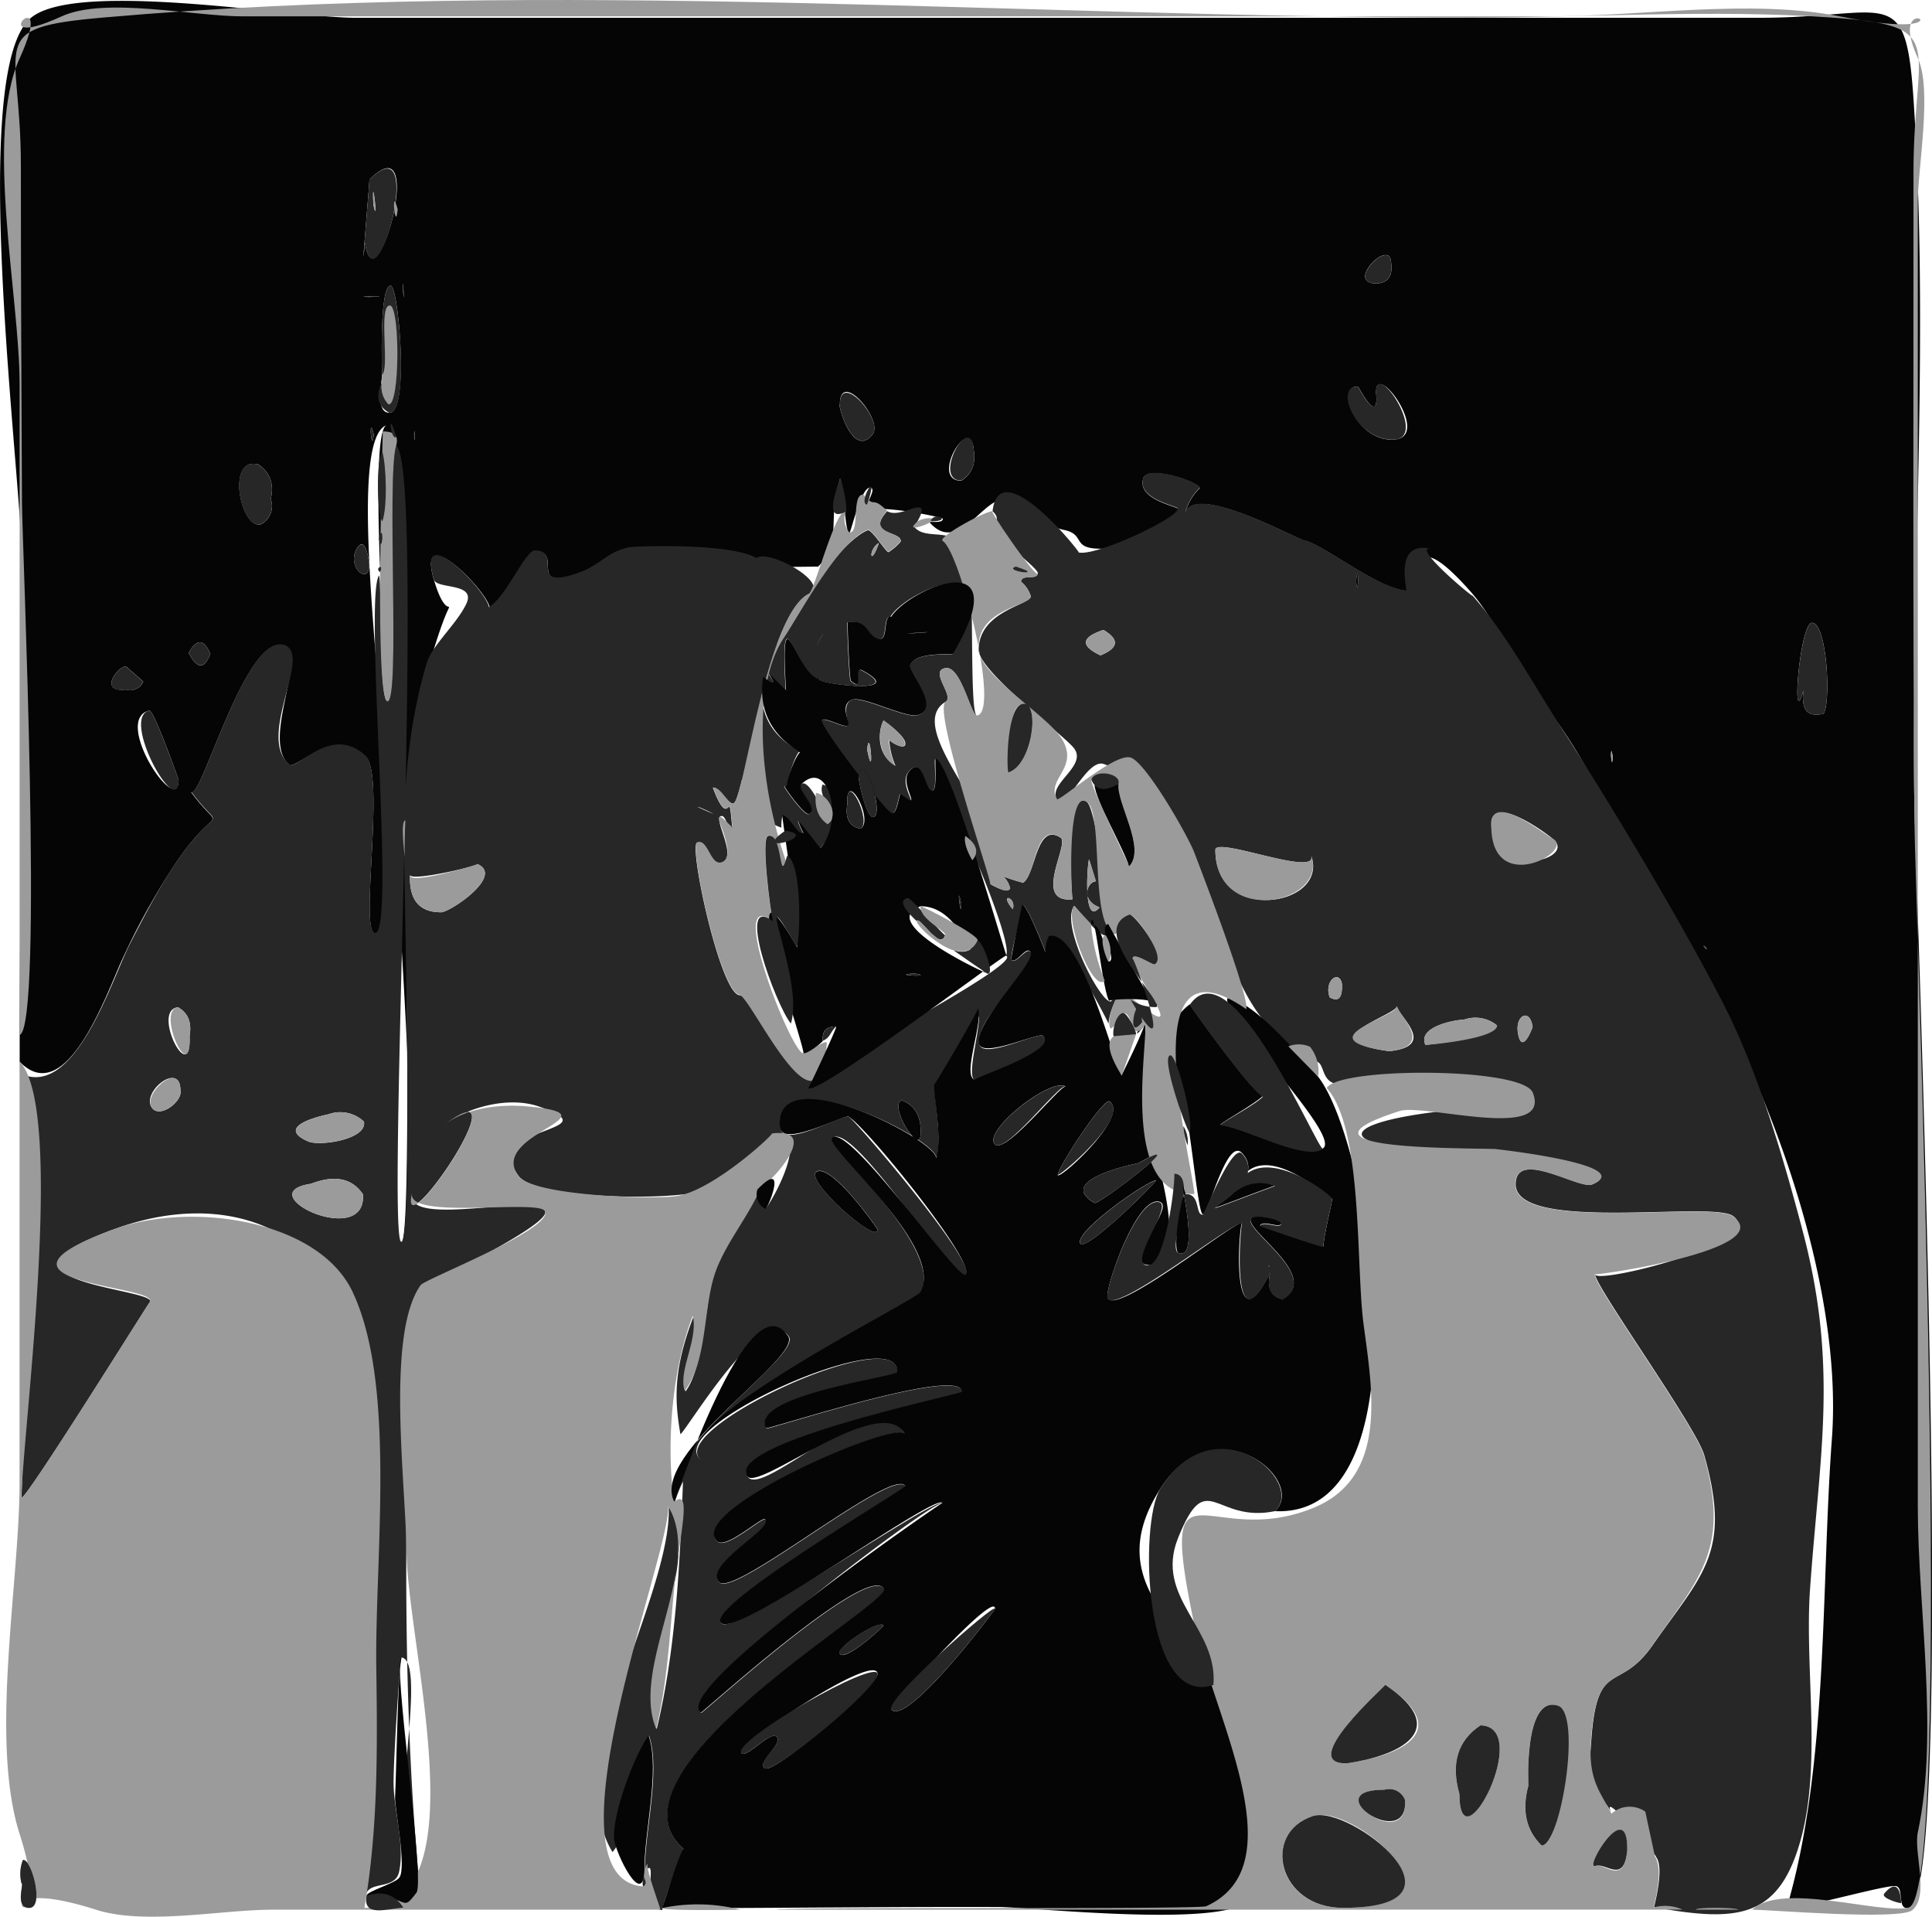 <?xml-stylesheet type="text/css" href="master.css"?>
<svg id="jamesmurphy" data-name="Layer 1" xmlns="http://www.w3.org/2000/svg" viewBox="0 0 367.46 364.46">
  <defs>
    <style>
      .cls-1 {
        fill: #050505;
      }

      .cls-2 {
        fill: #272727;
      }

      .cls-3 {
        fill: #9b9b9b;
      }
    </style>
  </defs>
  <title>jamesmurphy</title>
  <g>
    <path class="cls-1" d="M-29.76,169c0-31.21.55-62.61.49-93.9,0-17-10.53-94.53,1.67-104.61,8.76-7.24,49.8,0,61.66,0H301.24c24.53,0,27.71-6.93,29.21,15.6,2.88,43.14-.2,87.33.1,130.59.11,15.73,8.27,211.06-1,213.21-2.31.53-.86-3.83-2.42-4.13-1.77-.34-16.92,4.06-20.82,4.21,8-27.11,6.52-61,8.61-89.28,2.31-31.15-13.82-72.67-30-97.26-11.46-17.45-14.1-29.11-25.4-43.23-5.25-6.56-8-14.56-13.33-20.61-13.14-14.86-8.93.16-12.29-.14-5.51-.49-15.68-8.77-19.27-9.54-1.78-.38-21.43-11.31-22.76-5a10.22,10.22,0,0,1,2.84-5c-.48-1.3-9.94-4.34-10.75-1.88-1.2,3.67,5,5.06,6.34,5.67,3.46,1.57-12.13,7.69-13.89,7.74-6.46.18-3.17-2.66-7.57-3.57s-6-5-11.28-5.74c-4-.54-8.81,10.57-14.27,4.29.44-.22,2.53.25,2.54-.67,0-.28-12.73-2.93-14.72-1.4-.37-.82,1.94-3.87,1.17-4.4-1.82-1.26-3.94,8.57-4.25,8.53-.86-.13-1-9-1.74-10.38-2.59,7.91.58,12.21-4.21,16.77.12-.12-12.23.44-12.14-.78a2.6,2.6,0,0,1,1.74,1.3c.91-5.37-24.61-4.3-25.55-4.1-3.79.81-5.91,3.52-9.35,4.76-10.33,3.72-2.95-4.1-8.52-4.16-2.17,0-7,12.84-10.81,11.06,9.11,4.26-12.72-20-8.4-5.51,3.29,11,4.52-2.33-.56,14.88a109.89,109.89,0,0,0-4.91,30.88c-.11,3.93,1.33,79.78-.72,80.15,6.92-1.26-9.33-153-2.82-155.4-10.84,3.92,7.4,97.26-2.22,96.64-3-.19,2-30-1.77-33.64-6-5.77-13.31,2.61-14.54,1.57-5.45-4.57,3.7-21.15-.92-22.68-7.49-2.48-16,30.27-17.81,27.81,6.59,9,5.42.54-4,15.34a134.57,134.57,0,0,0-9.09,16.67C-13.2,156-20.89,178.1-29.76,169ZM290.71,147C290,146.78,291.83,148.36,290.71,147ZM39.18,38.37c-.07,1.51-1.35,7.13,1.34,7.24,3.91.15,1.78-24.15.29-24.18C38.54,21.39,39.2,38.48,39.18,38.37Zm189.05,3.45c.59,6.54-3.37-1.21-3.44-1.21-4.48-.12-.22,10.63,6.92,10.08S227.95,35.27,228.24,41.82ZM35.92,13.26c1.93,13.31,12.1-23.19.84-12C36.85,1.14,34.93,23.23,35.92,13.26Zm273.6,85.13q-.73,5.55,3.82,4.43c1.44-2.21.64-17.37-2.21-17.28C308.77,85.62,307.14,107,309.52,98.39ZM18,62q1-4.29-2.39-6.59c-6.05-1.48-3.47,12,.42,11.45A3.92,3.92,0,0,0,18,62ZM.47,115.38S-4.25,102-5.11,102.22C-12.24,103.93.41,122.9.47,115.38ZM126.24,44c-.46,0,2.48,10.44,6.22,5.72C134.6,47,126.24,37.19,126.24,44Zm25.48,8.82c-.53-7.58-8.55,5.68-2.4,5.71Q152.3,56.67,151.72,52.78Zm-161.27,41c-1.54,0-5.33,5,0,4.41a2.72,2.72,0,0,0,3.3-1.52ZM228.57,21q3.14-.31,2.47-4.28C230.57,12.55,222.11,21.31,228.57,21ZM6.51,91.43q-1.85-4.29-4.12-.16Q4.79,95.92,6.51,91.43Zm30.22-17c0-.11-.64-6-2.4-2.93C32.36,74.93,36.74,78.58,36.73,74.44Zm.12-50.86C42.77,23.39,32.23,23.46,36.85,23.58Zm6.29-1.39C43.57,27,43,18,43.14,22.19ZM37.59,49.72C36.52,45.38,37.19,53.93,37.59,49.72Zm7.8.3C45.2,46.88,45.27,52.89,45.39,50Zm227.72,62.05a3.56,3.56,0,0,0-.14-2.19A5.1,5.1,0,0,0,273.11,112.08Zm27.1,60C299.95,171.67,300,172.22,300.21,172Z" transform="translate(33.5 32.89)"/>
    <path class="cls-2" d="M135.25,64.31c2,1.18,5.27-1.17,6.31-.64s-1.35,3.47-1,3.82c2.42,2.51,7.6-.57,10,4.89,1.4,3.19.2,31,1.77,30.77-1.16.18-3.05-9.49-6-9-3.2.51,1.81,5.35,0,6.42-8.31,5,11.62,23.23,10.14,32.66-.45,2.85-5.44-6.77-2.29-2.92.13-.6,2.55,5.12.61,4.83-.05.05,3.23,2,3.84.93a4.57,4.57,0,0,0-1.3-2.31,32.12,32.12,0,0,0,3.76,1.2c2.44-1.61,2.49-11.58,7.13-8.56,1.78,1.16-5.46,12.46,2.26,11.72-.25-1.65-1.35-21.19,2.7-18.55,1.94,1.26,4.43,22.75,3.65,25.46-1.71-.19-4.94-4.55-6-5.67-2.73,3.33,4.53,17.69,6.81,18.2.5.11,2-3.36,2.41-2.11a11.4,11.4,0,0,0-2.72,6.32c-.13-.58-8.83-17.22-11.29-16.61a5.87,5.87,0,0,0-.64,3.08s-3.52-9.16-4.43-9.08c.43,0-2.6,10-2.06,10.52.89.81,2.88-2.64,3.63-1.51,1.76,2.63-10.06,11.74-9.85,17.16.14,3.75,11.21-2.17,12.24-1.18,3.11,3-16.12,9.32-12.49,8.35-2.93.78,1.16-10.79.12-13.76,4-3-8.78,16.31-8.27,14.57-.35,1.19,1.5,10.25.31,14.21,1-3.47-30.8-19.37-29.72-6.09.36,4.46,12-2.68,13.11-1.91,1.81,1.3,24.3,27.73,22.24,30s-21.48-29.53-25.41-26c-1.35,1.2,21.34,21.1,16.8,29.33-1.43,2.59-50.75,26.11-41.51,32.08-8.4-5.44,37.6-26.7,37.1-16.89,0,.92-28,4.36-25,10.7.19.4,37.34-12,37.25-6.94,0,.46-44.8,9.64-40.79,16.06,2.79,4.46,24.48-18.31,30-8-1.52-2.87-42,14.62-35.69,20.4,1.69,1.56,8.55-4.78,9.09-4.21,1.68,1.78-11.65,8.57-8.76,11.93,2.68,3.12,32.68-21.77,35.43-18.3.35.44-39,23.47-34.93,26.19,3,2,41-24.55,42-22.91-.88-1.42-50.79,36.28-45.94,39.86.21.15,31.94-28.75,34.78-23.54,1.47,2.69-55,34.92-38,49.53-.3-.26-4.18,10.37-4.16,11.49-4.55,0-.51-10.61-3.32-7.39-.17-7,3.06-19.06.77-25.78-4.07,5.85-2.91,17.5-6.94,22.15-9.91-15.93,11.22-48.43,10.7-65.65,6.78,11.16-7.25,30.53-2.3,42.27,3.62-14.85,4.45-31.8,5-47.07a26.13,26.13,0,0,0-1.54,3.9c-4.66-9.21,24.22-27.62,21.67-31.48-4.68-7.07-19.52,18-20.62,18.57-1-6-1.58-11.78,2.52-22.44,1.09,4.57-2.8,10.38-1.54,14.3,5.66-7.54,2.6-34.15,13.8-38.32A3.23,3.23,0,0,0,112,197c.54,0,9.63-15.48,1.29-14.36,3.78-.5-11.42,10.2-13.37,10.92-4.89,1.81-31.39,1.7-34.78-2.83-7.38-9.89,18.49-8.2,3.76-13.25-5.93-2-13.74.34-17.88,3.49,15.69-11.95-9.06,24.64-6.13,12.92-1.74,7,23.86-.13,25.29,3.55,1,2.5-20.12,12.51-21,13.6-6.66,7.91-5,20.24-5.22,33.62-.49,27.59-.19,55.23,2.5,82.92-8.82-2,2.29-44.24-3.55-45.3-.34-.06-1.62,19.83-1.55,24.09.08,5.15,2.14,11.7,1.05,16.66-.74,3.38-5.27,1.8-6.23,4.08-4-11.2,2.21-38.29,1.67-51.89-.52-13.16-1.07-26.25-1.25-39.42-.17-12.51-1.34-16.12-6.18-23.81C21.84,198.4,5.73,194.4-11.83,200.86-39.53,211-3.29,212.13-5,214.7c-1.52,2.25-23.18,37-24.4,37.24.72-25.77,2.88-55,0-80.6,10.28,4.55,17.26-18.27,20.57-24.67,2.52-4.87,4.82-9.34,7.64-13.76,9.44-14.79,10.61-6.3,4-15.34C4.6,120.06,13.12,87.25,20.6,89.77c5.39,1.82-5.37,17.4.92,22.68,1.51,1.27,8-7.83,14.54-1.57,3.77,3.6-1.22,33.45,1.77,33.64,4,.26-2.15-64,.77-68,.51,1.45,0,23.93,1.61,23.93,2.46,0-.21-42.4,1.64-48.65,5.74,4.73-2,152,1,151.44,2.37-.43.32-74.45.47-79.68.31-10.86,1.46-20.64,4.32-30.32,1-3.38,5.72-7.46,7.53-11.27,2-4.15-5.57-2.75-6.14-4.64-4.29-14.38,17.08,9.57,8.4,5.51,3.81,1.78,8.64-11.09,10.81-11.06,5.57.07-1.81,7.88,8.52,4.16,4-1.42,5.09-3.85,9.35-4.76,1.17-.25,26.45-1.19,25.55,4.1A2.6,2.6,0,0,0,110,74c.27-3.9,14.85,3.8,10.43,6C112.16,84.05,108,119.37,106,119.88c-1.05.28-2.41-3.09-3.92-3,3.39,9,2.93-1.23,3.65,7.34-.88.74-1.13-2.17-2.08-1.94-1.62.39,3,7.37.34,8.75-2.4,1.26-2.77-4.43-4.91-3.68-1.6.56,4.34,28.28,8,29,15.72,3,.85,21.67,23.4,9.94-.06,0,30.43-16.22,27.36-17.45,1.3-2-6.53-20.79-7.82-22.73a10.43,10.43,0,0,0,.75,3.67c-1.59.2-5.8-16.49-6.41-18.41-.26.71.46,5.77-.53,6.1-1.31.43-1.71-6.54-4.35-3.81s3.07,8.21-1.75,4.42c-.38.32-.7,4.52-1.92,3.52-2.12-1.75-14-16.14-13.06-17.49.54-.82,5.06,2,5.08.73,0-.42-1.3-4.06.8-4.67s10.19,3.59,12.39,2.95c4.39-1.3-1.82-8.71-1.47-9.53,1.12-2.64,8-1.82,8.22-2.15,14.45-24.9-17.47-8.18-11.62-4.66a4,4,0,0,0-.22-2.34c-1.56-.5-.55,4.43-2.16,4.21-2.61-.37-2-3.81-6.09-3.21-.1.77.32,10.91.59,11.15,2.81,2.49.26-3,2.27-1.92,9.37,5.07-11.17,2-7.83,1.59-4.49.58-8-18.91-6.78,2.14-7.48-7.6,1.4,1.89-4.35-2.57-1.74,11.38,7.38,13.58,7.45,14.79-.23-3.84-4.59,8.86-1.81,6.5-.52.44-1.11-.94-1.55-.47-.13.14,3.86,5.76,4.68,5.26,1.89-1.15-2.54-4.66-1.48-5.67,1.57-1.5,5.32,7.34,4.94,7.61,3.2-2.22-2-4.45-.87-7.57,6.09,1.92,2.48,8.75-.45,12.16-1.23-1.57-3-3.66-4.24-5.29a10,10,0,0,0,1,2.34c-1.7,1.4-4.1-7.38-4.15-1-21.33-7.78,7.24-52.85,16.4-56.53.8-.32,3.48,4.2,4,4.15a10.46,10.46,0,0,0,2.31-2C138.11,68,131,68.94,135.25,64.31Zm-33,57.6C100,120.65,96.8,119.6,102.27,121.91ZM50.4,140.58c1.67,0,12.09-6.94,6.9-9.17.6.26-13.39,3.58-12.81,1.95Q44.13,140.6,50.4,140.58ZM25.63,192.21c-12.05,1.8,10.64,12.54,9.9,2Q32.43,189.6,25.63,192.21ZM28.95,179s-10.76,2.09-3.88,5.14c2.17,1,11.3-.35,10.65-3.75A6.57,6.57,0,0,0,28.95,179Zm104.48,21.89c-.84-1.39-8.62-12.14-11.48-11.07C118.88,191,133.37,203.89,133.43,200.93ZM.82,174.44c0-5.72-7.68.41-5.38,3.38C-3,179.82,1.28,176.48.82,174.44ZM2.56,164.1q.67-3.83-2.2-5.46C-4.84,159.17,2.94,174.22,2.56,164.1Zm132-60c-1.11,2.06-1.35,6.53,2.27,8.63a14.09,14.09,0,0,1-1.2-5.17c-.62.25,3.64,2.84,3,.56C138.17,106.83,135.67,104.9,134.53,104.09ZM141.59,183q.32-5.2-3.58-6.68C135.46,177.27,141.3,186.65,141.59,183Zm32.1-52.35c-.23-1.44-1.48,13.18,1.94,9-3.77-1.38-2.22-5-.69-4.94ZM123.1,87.51C120.5,92.26,122.75,87.51,123.1,87.51Zm10.57-17.17C131.54,71.58,132,75.27,133.67,70.35ZM159.12,140C159.92,137.7,156.33,136.69,159.12,140Zm-27.69-30.34C132.84,116.67,131.95,104.63,131.43,109.62Z" transform="translate(33.5 32.89)"/>
    <path class="cls-3" d="M94.73,252.67c3.52-2.77,1,6.29,0,16.38-.85,8.84-1.31,18.09-3.43,26.78-4.95-11.74,9.08-31.11,2.3-42.27.29,9.46-24.12,70.75-4.81,72.26,0,0,.23-4.43,1-4.28-.84-.16,2.23,8.14,2.33,8.7H18.31c-9.69,0-24.19,3-33.57,0-26.11-8.3-6.25,11.56-14.52-14.44-5.71-17.94,0-47.77,0-66.75q0-40,0-80.1c8.71,9,.72,69.33.34,83,1.22-.24,22.88-35,24.4-37.24,2.23-3.31-35.61-3.38-6.8-13.85C2.82,195.53,27,199,33.53,212.7c8.4,17.66,4.25,50.6,4.54,71.49.22,15.67.33,30.86-2.26,45.71,22.17,0,8.23-49.29,8-67.83-.14-13-3.92-41.31,2.7-50.6.82-1.15,25-10.54,23.67-14-1-2.47-26.63,1.79-25.29-3.55C42,205.65,66.73,169.06,51,181c3.92-3,9.87-4,15.55-3.53,18.37,1.64-7.48,5.17-1.42,13.28,2.77,3.72,25.07,4.45,29.9,3.82,7-.91,18.88-12,18.25-11.91,10.73-1.43-2.65,11.83-1.85,9.68-2,5.35-6.67,10.72-8.76,16.4-2.54,6.89-1.46,16.88-5.95,22.86-1.26-3.92,2.62-9.73,1.54-14.3C93.56,229.62,93.47,244.81,94.73,252.67ZM-29.42,325.2c.57,0-1.36,4.7,1.46,4.7,3,0,.42-9.51-1.19-9.1A7.32,7.32,0,0,0-29.42,325.2Z" transform="translate(33.5 32.89)"/>
    <path class="cls-2" d="M155.28,64.32c1.29-11.42,16.83,7.94,16.39,7.85,3.66.76,20.87-7.53,18.63-8.54-1.34-.61-7.54-2-6.34-5.67.8-2.46,10.27.58,10.75,1.88a10.22,10.22,0,0,0-2.84,5c1.32-6.28,20.8,4.59,22.76,5,3.46.74,13.68,9,19.27,9.54.46,0-2.64-9.67,5-7.89-4.77-1.11,8.62,10,7.61,8.81,6.68,7.56,11.63,17,17.57,26.16,7.75,12,21.27,34.23,30,51.13,6.83,13.27,11.5,29.27,15.28,43.58,6.83,25.84,3.21,42.57,1.41,68-1.1,15.6,2.45,34.15-2.14,49-4.26,13.84-12.13,14.38-27.52,11.6.29-1.39,2-8,.22-9.72,1.79,1.77-11-13.78-8.28-8.1-3.73-7.69-5.33,5.38-3.87-14.21,1.14-15.38,5.22-8.61,11.59-17.72,9.48-13.58,15.16-17.59,9.87-36.22-1.54-5.42-21.15-32.64-20.74-34.43-.51,2.22,33.27-6.09,26.18-11.06-4.15-2.91-41.82,3.36-41.3-6.24.35-6.47,12.15,1.26,14.57.25,9-3.74-24-6.67-24-6.67-23.88.51-28-4.87-2.46-7.49,17.53-1.8,21.53-4.17-.54-6.23-6.36-.6-16.27,2.63-21.83,1.26-2.6-.64-2.13-3.54-3.42-4.16-13.55-6.51-15.12-16.83-21.07-30.4-3.16-7.2-3.22-11.89-9.25-18.23-8.65-9.09-1.59-4.74-10.31-8-3.32-1.24-7.44,9.65-9,6.65s6-6.39,3.23-9.75c-2.19-2.68-18.12-14.61-18.06-18.67.1-7.26,9.54-8.43,9.93-10.08a5.68,5.68,0,0,0-1.87-2.83c.1-1.56,3.11-.19,3.18-1.62.06-1.25-10.76-8.46-7.2-9.63C151.86,68.06,158.2,66.95,155.28,64.32Zm42.38,64.4c0,14.26,21.82,10.75,18.19,1C217.5,134.15,197.72,126.1,197.66,128.71Zm52.5-5.52c-.58,11.71,16.67,7.49,11.67,3.4C260,125.07,251,118.67,250.16,123.19ZM230.73,167c9.31-1,1.67-6.63,1.45-8.62C232.38,160.11,215,164.8,230.73,167Zm14.22-6c-1.47,0-8.88,1.25-7.36,4.77.06.14,13.75-1.59,13.63-3.68A6.5,6.5,0,0,0,244.95,161ZM175.81,91.73q5.19-2.12.56-4.84Q170,89,175.81,91.73ZM258,162.37c-.52-3.71-3.46-2.17-2.76,1.37C256,167.77,257.94,162.63,258,162.37Zm-36.24-8c-.37-3-3.52-.9-2.36,2.37Q221.86,158.16,221.74,154.4Zm2.68-76.92C224.82,82.07,225,73,224.42,77.48Z" transform="translate(33.5 32.89)"/>
    <path class="cls-1" d="M217.2,171.84c10.19,13.12,21,83.9-8.2,82.62,6.25-5.86-11.44-20.59-21.83-4.24-11.23,17.67,4.57,25.8,10.34,37.83,2.77,5.78,10.53,35.15,6.23,40.43s-41.44,1.27-47.31,1.25c-21.49-.07-42.65.23-64,.22,0,.29,3.58-11.7,4.17-11.19-17-14.62,39.49-46.84,38-49.53C131.76,264,100,292.91,99.81,292.76c-6-4.4,45.88-40,45.94-39.86-1.27-2-38.42,25.3-42,22.91-4.08-2.72,35.28-25.74,34.93-26.19-2.74-3.47-32.74,21.42-35.43,18.3-2.89-3.36,10.44-10.15,8.76-11.93-.54-.58-7.4,5.77-9.09,4.21-6.28-5.78,34.17-23.27,35.69-20.4-4.43-8.37-28,11.14-30,8-4-6.42,40.78-15.6,40.79-16.06.09-5-37.06,7.34-37.25,6.94-3-6.34,24.94-9.78,25-10.7.49-9.66-46,11.11-37.1,16.89-9.2-6,40.55-30.34,41.51-32.08,4.79-8.66-18.56-27.76-16.8-29.33,3.23-2.88,24.1,27.47,25.41,26,2-2.18-18.54-27.7-22.24-30-.85-.52-12.76,6.11-13.11,1.91-1.11-13.58,30.66,2.93,29.72,6.09,1.3-4.34-.73-12.75-.31-14.21-.15.54,9.25-15.31,8.27-14.57,1.1,3.11-3.55,14.17-.12,13.76-3.61.44,15.7-5.3,12.49-8.35-.84-.8-12.11,4.66-12.24,1.18-.17-4.54,11.09-15.31,9.85-17.16-.81-1.22-2.68,2.38-3.63,1.51-.19-.17,2.1-10.52,2.06-10.52.92-.09,4.44,9.1,4.43,9.08a5.87,5.87,0,0,1,.64-3.08c5.85-1.43,12,22.4,13.84,26.5,10.1-20.49-.82-2.7,4.52-9.76,0,10.27,1.18,17.47,2.44,26.69,0-.22,6.09,20.58-2.18,19.09-4.66-.84,5.67-11.14,2.41-12-4.3-1.13-10.09,15.83-9.88,18,.45,4.74,24.48-14.55,25.65-14-.63-.32-2.39,24.94,5.32,9.43q-1,4.36,2.34,5.08c7.52-4.3-7.39-13.17-6-15.37.61-1,6,.2,5.76,1-.32,1-3.37-.71-4.08.37,1,.44,12.15,4.08,12.27,4-.75.47,1.76-9.46,1.47-9.09s-14.54-13.52-18.44-1.36a7.41,7.41,0,0,1,7.57-1.14c-25.23,9.29.53,1.11-6.24-6.16-2.93-3.14-6.3,11.5-7.48,11.6-1.33.11-3.45-33.87-7.05-28.9a11.77,11.77,0,0,1,4.57-11c.62,1.09,15.09,21.18,14.23,16.9.19.94-8.94,5.94-8.35,6,4.6.46,16,6.91,19.48,4.47s-19.33-25.1-18.2-28.53C204.67,157.06,214.68,168.89,217.2,171.84ZM133.41,285.45c0-4.56-27.13,13.58-25.9,15,1,1.14,5.68-4.55,6.79-3,1,1.4-3.89,4.85-2.36,5.9C113.72,304.6,133.22,287.64,133.41,285.45ZM155.75,273c0-3.64-20.1,18.78-19.69,19.2C139.1,295.36,155.74,273.3,155.75,273Zm11.93-82.55c-.34,1.7,13.82-11.05,9.85-13.9C176.45,175.79,168.09,188.47,167.68,190.47Zm18.7,1.08c-2.1.34-15.75,9.93-14.39,12.07C172.93,205.1,185.06,193.39,186.39,191.55Zm-17.13-17.79c-2.75-1.88-15.39,8-13.66,10.81S168.61,172.84,169.25,173.75ZM183,188.29c-.23.06-16,3.09-8.33,7.57C175.41,196.31,194.21,181.93,183,188.29Zm-48.47,88c-.36-1.5-9.19,4.11-8.29,5.32C127.22,283,134,277,134.48,276.27Z" transform="translate(33.5 32.89)"/>
    <path class="cls-3" d="M114.24,330.24c0-.58,80.32,0,81.68-.66,17.28-7.8,1.37-36.15-2.21-53.26-7.19-34.36,2.18-14.26,22.49-22.44,14.42-5.82,11.3-22.47,9.64-35-1.49-11.27-.06-37.09-7-44.89,2.33-4,37.26-4,39.19.89,3.71,9.38-20.76,2-25.35,3.5-22.54,7.23,9.88,7,18.13,7.21.05,0,27.48,3,18.47,6.77-2.42,1-14.22-6.72-14.57-.25-.52,9.6,37.15,3.34,41.3,6.24,9.06,6.34-26.25,11.37-26.18,11.06-.42,1.83,19.21,29,20.74,34.43,5,17.81-.69,23.07-9.87,36.22-6.38,9.14-10.38,2.35-11.59,17.72-.63,8,1.88,10.11,3.87,14.21a5.21,5.21,0,0,1,6.45-.4l1.83,8.5c1.55,2.44.2,7.67-.22,9.72a8.12,8.12,0,0,1,5.48.42Zm107.7-.35c25.28,0,1.84-19.94-5.73-17.46C206.46,315.61,209.4,329.88,221.94,329.89Zm.86-27.5c8.55-1.22,21.18-5.45,7.17-14.92C230.15,287.6,212.83,302.85,222.8,302.39Zm34.41,4.21q-2,7.08,2.48,11.41c3.85.27,6.82-25.45,3.06-26.6C256.18,289.42,257.22,307.19,257.21,306.6Zm-13.13,1.65c0,14.57,14.14-12.88,4-13.06Q241.59,299.5,244.08,308.25Zm-14.29-.81c-12.74,0,4.65,12.34,3.94,1.94A3.2,3.2,0,0,0,229.79,307.44ZM276,318.92c.07-9.43-8.33,4-6.09,3C271.65,321.26,275.4,325.81,276,318.92Z" transform="translate(33.5 32.89)"/>
    <path class="cls-3" d="M299.76,330.24c5.63-5.32,24.14.9,29.74-.4,8.83-2,1.23-192,1.11-206.77-.32-41.08-.15-82.15-.17-123.23,0-24.62,7-27.79-15.51-29.39s-45.88,0-68.51,0c-85.66,0-175.06-7.51-260.33,0-22.74,2-15.58,4.37-15.62,28.21,0,21.28.1,42.56.21,63.84,0,7.39,4.14,100-.45,101.42q0-61.9,0-123.8c0-16.62-6.68-47.26,0-61.9,7.4-16.26-8.3-.57,8-8,8.22-3.76,24.9,0,34.51,0q124.23,0,248.45,0c17.27,0,38.31-3.34,55.21,0,27.6,5.44,8.15-6.69,14.86,7.91,2.79,6.07,0,20.74,0,27.54q0,62,0,123.94t0,123.94c0,19.4,4.06,43,0,62-.81,3.79,2.22,11.92-1,14.75C327.89,332.34,303.11,330.24,299.76,330.24Z" transform="translate(33.5 32.89)"/>
    <path class="cls-3" d="M92.4,329.94a32.84,32.84,0,0,1,14.88.3C107.83,330.24,92.4,330.5,92.4,329.94Z" transform="translate(33.5 32.89)"/>
    <path class="cls-3" d="M289,330.24c.14-.52,7.84-.43,8.16,0Z" transform="translate(33.5 32.89)"/>
    <path class="cls-3" d="M203.53,159c-22-15.25-10.45,28.11-9.87,35.15-13.59.4-9.28-25.47-9.28-32.24-3,4-2.22-2.44-4.26-2.15a6.23,6.23,0,0,1-2.32,2.93c-1.11-.79.92-7,2.23-7.23,14.41,12.29,2.85-1.52,1.93-5.77-.43-2,3.81,1,4.17.82,2.28-1.25-3.78-9.85-4.79-9.47-.15.06-1.84,3.09-2.76,3.73-4.95-1.62-2.07-23.05-5.38-25.2-3.79-2.46-2.95,16.9-2.7,18.55-7.71.74-.47-10.56-2.26-11.72-4.91-3.2-4.64,6.93-7.13,8.56a32.12,32.12,0,0,1-3.76-1.2,4.57,4.57,0,0,1,1.3,2.31c-.66,1.21-3.46-.76-3.84-.93.52.08-10.95-33.06-8.46-34.57,1.77-1.07-3.24-5.91,0-6.42,3-.48,4.85,9.19,6,9,4.44-.68-3.28-31.24-6.56-33.18-1.09-.65,8-5.68,9.53-5.65-1.49-1.34,8.49,13.27,8.56,11.8-.07,1.43-3.08.06-3.18,1.62a5.68,5.68,0,0,1,1.87,2.83c-.44,1.86-10.43,2.37-9.93,10.08.33,5,13.25,12.6,15.88,17.05,3.26,5.53-3.09,7.48-1,11.37.32.61,10.91-8.81,14-7.92,2.81.81,10.57,14.24,12.09,17.95C195.09,133,204.16,156.51,203.53,159Zm-24.27-42.81c.59-2-4.55-2.88-5.18-.82-.3,1,7,15.8,7.18,16.51C184.56,128.4,178.79,119.73,179.25,116.17Zm-21-2.16c4.5-1.36,6.17-13.13,2.88-13.07C157.32,101,159,115.48,158.29,114Zm25.44,47.49C183.36,153.77,180.44,165.66,183.73,161.5Zm-24-86.66C157,75.62,165.16,76.58,159.74,74.83Zm32.64,110a5.89,5.89,0,0,0-.8-3.61A11.48,11.48,0,0,0,192.39,184.88Z" transform="translate(33.5 32.89)"/>
    <path class="cls-3" d="M105.77,124.19c-.72-8.57-.26,1.67-3.65-7.34,1.51-.07,2.86,3.3,3.92,3,1.92-.51,6.12-35.83,14.34-39.88,1.06-.52,5-16.17,7-15.63a4,4,0,0,0,.64,4c2.12.32.32-7.42,2.72-7.17,2.37,2.82,1.35,0,4.49,3.08-4.1,4.48,2.84,3.92,2.58,5.77a10.46,10.46,0,0,1-2.31,2c-.51.06-3.19-4.47-4-4.15-5.6,2.25-12.82,15.91-15.89,20.5-6.06,9-4.89,28,.71,43.42-3.29.38-1.24-6.46-3.77-5.76-1.39.38.5,14.69.93,16.23-9-6.79,3.39,24.72,5.74,25.12.73.12,4.59-2.89,4.53-1.89-1.33,20.22-14.35-8.79-16.62-9.22-3.69-.69-9.63-28.41-8-29,2.14-.75,2.5,4.94,4.91,3.68,2.15-1.13-.56-7-.7-7.59C102.62,120.55,105.91,125,105.77,124.19Z" transform="translate(33.5 32.89)"/>
    <path class="cls-3" d="M41.85,51.83c-1.85,6.25.82,48.66-1.64,48.65s-1-47.49-.9-51.33Q42.63,49.12,41.85,51.83Z" transform="translate(33.5 32.89)"/>
    <path class="cls-2" d="M228.24,41.82c-.3-6.75,10,8.43,3.48,8.87-7.16.48-11.72-10.2-6.92-10.08C224.76,40.61,228.83,48.35,228.24,41.82Z" transform="translate(33.5 32.89)"/>
    <path class="cls-2" d="M35.92,13.26c-1,10,.93-12.11.84-12C47.83-9.74,37.91,26.94,35.92,13.26ZM37.51,6C38.56,11,37.17-1.27,37.51,6Zm4.62.95C40.84,2,41.7,11.72,42.13,6.91Z" transform="translate(33.5 32.89)"/>
    <path class="cls-2" d="M309.52,98.39c-2.38,8.65-.75-12.77,1.61-12.84,2.85-.09,3.65,15.07,2.21,17.28Q308.79,103.94,309.52,98.39Z" transform="translate(33.5 32.89)"/>
    <path class="cls-2" d="M18,62a3.92,3.92,0,0,1-2,4.86c-3.9.52-6.48-12.93-.42-11.45Q19,57.7,18,62Z" transform="translate(33.5 32.89)"/>
    <path class="cls-2" d="M.48,115.38c-.07,8-11.16-11.82-5.59-13.16C-4.25,102,.47,115.42.48,115.38Z" transform="translate(33.5 32.89)"/>
    <path class="cls-2" d="M126.24,44c0-6.45,8.38,3,6.22,5.72C128.72,54.4,125.78,44,126.24,44Z" transform="translate(33.5 32.89)"/>
    <path class="cls-3" d="M39.12,39.84c.16-3.67-.51-14.62,1.54-14.62s2,18.89-.24,18.78A4.87,4.87,0,0,1,39.12,39.84Z" transform="translate(33.5 32.89)"/>
    <path class="cls-2" d="M39.12,39.84A4.87,4.87,0,0,0,40.41,44c2.2.11,2.16-18.77.24-18.78-2.24,0,0,11.81-1.47,13.14,0,.11-.64-17,1.64-16.94,1.42,0,3.71,24.33-.29,24.18Q37.29,43.8,39.12,39.84Z" transform="translate(33.5 32.89)"/>
    <path class="cls-2" d="M151.72,52.78q.58,3.89-2.4,5.71C143.66,58.46,151.17,44.91,151.72,52.78Z" transform="translate(33.5 32.89)"/>
    <path class="cls-2" d="M-9.56,93.83l3.29,2.89a2.72,2.72,0,0,1-3.3,1.52C-14.89,98.87-11.09,93.82-9.56,93.83Z" transform="translate(33.5 32.89)"/>
    <path class="cls-2" d="M228.57,21c-6.45.34,2-8.42,2.47-4.28Q231.7,20.67,228.57,21Z" transform="translate(33.5 32.89)"/>
    <path class="cls-2" d="M6.51,91.43q-1.72,4.48-4.12-.16Q4.66,87.14,6.51,91.43Z" transform="translate(33.5 32.89)"/>
    <path class="cls-2" d="M36.73,74.44c0,4.14-4.38.49-2.4-2.93C36.09,68.46,36.73,74.34,36.73,74.44Z" transform="translate(33.5 32.89)"/>
    <path class="cls-2" d="M39.22,53c.75,2.57,1,10.54,0,13.24C38.2,65.35,38,54.16,39.22,53Z" transform="translate(33.5 32.89)"/>
    <path class="cls-2" d="M127.41,64.37q-4.31,2.33-1.1-6.34C126.68,58.68,127.78,63.73,127.41,64.37Z" transform="translate(33.5 32.89)"/>
    <path class="cls-2" d="M328.1,329c-.48,0-4-1-3.2-1.86C327.39,324.21,328,326.85,328.1,329Z" transform="translate(33.5 32.89)"/>
    <path class="cls-3" d="M143.29,66.35c.93,0-5.17,2.42-2.36,0C142,65.4,145.22,65.4,143.29,66.35Z" transform="translate(33.5 32.89)"/>
    <path class="cls-2" d="M36.85,23.58C32.23,23.46,42.77,23.39,36.85,23.58Z" transform="translate(33.5 32.89)"/>
    <path class="cls-2" d="M43.14,22.19C43,18,43.57,27,43.14,22.19Z" transform="translate(33.5 32.89)"/>
    <path class="cls-2" d="M131.4,63.08C129.54,62.69,134,55.48,131.4,63.08Z" transform="translate(33.5 32.89)"/>
    <path class="cls-2" d="M41.86,50.18C40.08,44,40.84,51.18,41.86,50.18Z" transform="translate(33.5 32.89)"/>
    <path class="cls-2" d="M37.59,49.72C37.19,53.93,36.52,45.38,37.59,49.72Z" transform="translate(33.5 32.89)"/>
    <path class="cls-3" d="M43.6,123.12c-1,0-.15,6.42-.13,6.92Q43.42,126.57,43.6,123.12Z" transform="translate(33.5 32.89)"/>
    <path class="cls-2" d="M143.52,66.24C144,64.2,148,66.24,143.52,66.24Z" transform="translate(33.5 32.89)"/>
    <path class="cls-2" d="M45.39,50C45.27,52.87,45.21,46.9,45.39,50Z" transform="translate(33.5 32.89)"/>
    <path class="cls-2" d="M39.09,68.39A3.55,3.55,0,0,1,39,70.57,1.52,1.52,0,0,1,39.09,68.39Z" transform="translate(33.5 32.89)"/>
    <path class="cls-3" d="M273.11,112.08a5.1,5.1,0,0,1-.14-2.19A3.56,3.56,0,0,1,273.11,112.08Z" transform="translate(33.5 32.89)"/>
    <path class="cls-2" d="M38.86,74.87a.78.78,0,0,1-.14,1C38.31,75.46,38.3,75.13,38.86,74.87Z" transform="translate(33.5 32.89)"/>
    <path class="cls-2" d="M300.21,172C300,172.22,300,171.67,300.21,172Z" transform="translate(33.5 32.89)"/>
    <path class="cls-2" d="M290.71,147C291.3,147.75,290.31,147.45,290.71,147Z" transform="translate(33.5 32.89)"/>
    <path class="cls-2" d="M290.56,147.19c-.1-.2,0-.21.15-.15Z" transform="translate(33.5 32.89)"/>
    <path class="cls-1" d="M123,165c-.08.34-2.92,2.54-3.72,2.4.82.14-14.18-42.7-1.18-20.18.71-2.31-3-25-2.79-25.11,1-.46,3,4.13,4,3.34a10,10,0,0,1-1-2.34c1.55,1.87,2.65,3.25,4.24,5.29,4.51-5.24,1.59-17.18-3.61-12.2-1.06,1,3.37,4.52,1.48,5.67-.82.5-4.81-5.11-4.68-5.26.44-.47,1,.91,1.55.47-3.38,2.86,1.62-9.68,1.81-6.5,0-.58-9.11-4-7.45-14.79,5.29,4.1-2.82-4.73,4.35,2.57-1.26-20.85,2.27-1.57,6.78-2.14-3.48.44,17.35,3.56,7.83-1.59-2-1.09.54,4.41-2.27,1.92-.27-.24-.69-10.38-.59-11.15,4.12-.6,3.48,2.84,6.09,3.21,1.61.23.6-4.71,2.16-4.21a4,4,0,0,1,.22,2.34c-5.59-3.37,26.29-20.61,11.62,4.66-.19.33-7.1-.49-8.22,2.15-.44,1,5.94,8.21,1.47,9.53-2.2.65-10.26-3.56-12.39-2.95-2.49.72-.79,3.9-.8,4.67,0,1.3-4.54-1.55-5.08-.73s10.6,15.47,13.06,17.49c1.22,1,1.54-3.2,1.92-3.52,4.75,3.73-.68-1.91,1.75-4.42,2.64-2.73,3,4.24,4.35,3.81.9-.3.35-5.35.57-6.07,2.67.65,12,33.06,13.44,37.44-.51-.2-36.07,26.89-37.68,25.21.46-.68,5.7-12,5.31-11.7Q122.73,162.24,123,165Zm18.62-25.57c-8.05,2.77,9.17,11.29,12.6,12.77C151.74,151.14,149.25,139.42,141.6,139.44Zm-11.8-24.56c0,1,1.5,7.78,2.77,7.6C134.85,122.14,130.59,109.05,129.8,114.88ZM127.66,120q-.66,4.1,2.5,4.69C132.87,123.16,127.31,113,127.66,120Zm13.73-32.61C134.36,87.93,147,87.11,141.39,87.38Zm-1,64.83C135.3,152.53,144.84,152.95,140.4,152.21Zm8.94-13.26C148.33,134.08,149.34,142.77,149.35,138.95Z" transform="translate(33.5 32.89)"/>
    <path class="cls-1" d="M94.73,252.67c.06.35,14.13-42.87,21.67-31.48C119.12,225.31,90.06,243.45,94.73,252.67Z" transform="translate(33.5 32.89)"/>
    <path class="cls-1" d="M89.08,322.85c-.34,7.15-5.46-3.26-5.76-5.94-.5-4.5,3.74-15.83,6.53-19.84C92.14,303.79,88.91,315.84,89.08,322.85Z" transform="translate(33.5 32.89)"/>
    <path class="cls-1" d="M36.21,327.61c-.07-.86,5.46-2.34,6.25-3.48,1.41-2-.93-13.31-.82-15.23.22-3.7.58-26.71,1.27-26.59C41,282,47.42,324.81,45.71,327,42.67,331,44.7,327.6,36.21,327.61Z" transform="translate(33.5 32.89)"/>
    <path class="cls-3" d="M50.4,140.58q-6.27,0-5.91-7.22c-.82,2.31,13-1.87,12.81-1.95C62.48,133.64,52.07,140.59,50.4,140.58Z" transform="translate(33.5 32.89)"/>
    <path class="cls-1" d="M177.28,142.82c.2.28,8.85,16.2,9.14,15.78,1.49-2.18-10.69-1.48-8.81-1.06-1.25-.28-3.11-19.72-3.59-14.74,2.66.21,2.66,7.34,3.45,7.14C179,149.56,175.2,143.24,177.28,142.82Z" transform="translate(33.5 32.89)"/>
    <path class="cls-3" d="M25.63,192.21q6.8-2.6,9.9,2C36.27,204.75,13.58,194,25.63,192.21Z" transform="translate(33.5 32.89)"/>
    <path class="cls-3" d="M28.95,179a6.57,6.57,0,0,1,6.78,1.39c.64,3.4-8.49,4.71-10.65,3.75C18.19,181.12,29,179,28.95,179Z" transform="translate(33.5 32.89)"/>
    <path class="cls-1" d="M133.43,200.93c-.06,3-14.55-9.93-11.48-11.07C124.81,188.79,132.59,199.54,133.43,200.93Z" transform="translate(33.5 32.89)"/>
    <path class="cls-3" d="M174,142.8a37.68,37.68,0,0,0,2.61,10.77c-2.18,2.5-7.81-11.81-5.82-14.23Z" transform="translate(33.5 32.89)"/>
    <path class="cls-3" d="M.82,174.44c.45,2-3.82,5.38-5.38,3.38C-6.58,175.21.82,168.61.82,174.44Z" transform="translate(33.5 32.89)"/>
    <path class="cls-3" d="M2.56,164.1c.37,10.09-6.47-5-2.2-5.46Q3.23,160.26,2.56,164.1Z" transform="translate(33.5 32.89)"/>
    <path class="cls-3" d="M134.53,104.09c1.14.81,3.64,2.74,4,4,.68,2.28-3.57-.31-3-.56a14.09,14.09,0,0,0,1.2,5.17C133.41,110.75,133.47,106.06,134.53,104.09Z" transform="translate(33.5 32.89)"/>
    <path class="cls-1" d="M141.59,183c-.29,3.63-6.13-5.75-3.58-6.68Q141.91,177.82,141.59,183Z" transform="translate(33.5 32.89)"/>
    <path class="cls-1" d="M110.55,193.3c5.95-6.14,2,3.76,1.48,3.74A3.23,3.23,0,0,1,110.55,193.3Z" transform="translate(33.5 32.89)"/>
    <path class="cls-3" d="M121.69,117.87c2.47.39,4.46,4.38,2.2,5.95Q121.2,122,121.69,117.87Z" transform="translate(33.5 32.89)"/>
    <path class="cls-3" d="M173.69,130.67l1.25,4c-1.53-.1-3.08,3.56.69,4.94C172.21,143.85,173.46,129.23,173.69,130.67Z" transform="translate(33.5 32.89)"/>
    <path class="cls-3" d="M151.43,130.69c-.69-1.15-1.73-3.32-1.33-4.63Q153.41,128.42,151.43,130.69Z" transform="translate(33.5 32.89)"/>
    <path class="cls-3" d="M123.1,87.51C123,87.51,120.31,92.6,123.1,87.51Z" transform="translate(33.5 32.89)"/>
    <path class="cls-3" d="M176.85,145a6.09,6.09,0,0,1,.62,4.93C177,150.06,175.27,144.84,176.85,145Z" transform="translate(33.5 32.89)"/>
    <path class="cls-3" d="M133.67,70.35C132,75.27,131.54,71.58,133.67,70.35Z" transform="translate(33.5 32.89)"/>
    <path class="cls-3" d="M159.12,140C156.33,136.69,159.92,137.7,159.12,140Z" transform="translate(33.5 32.89)"/>
    <path class="cls-3" d="M131.43,109.62C131.95,104.63,132.84,116.67,131.43,109.62Z" transform="translate(33.5 32.89)"/>
    <path class="cls-3" d="M102.27,121.91C95.88,119.21,100.93,121.16,102.27,121.91Z" transform="translate(33.5 32.89)"/>
    <path class="cls-3" d="M155.26,133.18C153.45,132.17,153.65,128.83,155.26,133.18Z" transform="translate(33.5 32.89)"/>
    <path class="cls-3" d="M154.83,135.1Z" transform="translate(33.5 32.89)"/>
    <path class="cls-1" d="M144.48,111.36Z" transform="translate(33.5 32.89)"/>
    <path class="cls-3" d="M155.57,133.42C154.89,132.9,155.43,133.32,155.57,133.42Z" transform="translate(33.5 32.89)"/>
    <path class="cls-3" d="M102.29,121.92Z" transform="translate(33.5 32.89)"/>
    <path class="cls-1" d="M118.32,123.12h0Z" transform="translate(33.5 32.89)"/>
    <path class="cls-1" d="M157.91,148.8h0Z" transform="translate(33.5 32.89)"/>
    <path class="cls-2" d="M-29.42,325.2a7.32,7.32,0,0,1,.27-4.4c1.61-.41,4.21,9.1,1.19,9.1C-30.77,329.9-28.85,325.2-29.42,325.2Z" transform="translate(33.5 32.89)"/>
    <path class="cls-2" d="M36.21,327.61q4.55-1.55,7,2.23C40,330.09,35.5,331.7,36.21,327.61Z" transform="translate(33.5 32.89)"/>
    <path class="cls-2" d="M88.8,325.82A2.6,2.6,0,0,1,89,324C89.16,324.64,89.68,325.32,88.8,325.82Z" transform="translate(33.5 32.89)"/>
    <path class="cls-3" d="M197.65,128.71c.06-2.6,19.85,5.43,18.19,1C219.31,139,197.69,143.49,197.65,128.71Z" transform="translate(33.5 32.89)"/>
    <path class="cls-3" d="M250.16,123.19c.91-4.94,10.13,2.62,11.67,3.4C266.34,128.9,249.41,138.18,250.16,123.19Z" transform="translate(33.5 32.89)"/>
    <path class="cls-3" d="M230.73,167c-16.68-2.32,1.94-6.6,1.45-8.62C232.71,160.53,239.4,166,230.73,167Z" transform="translate(33.5 32.89)"/>
    <path class="cls-3" d="M244.95,161a6.5,6.5,0,0,1,6.27,1.1c.15,2.57-13.58,3.79-13.63,3.68C236.07,162.25,243.47,161,244.95,161Z" transform="translate(33.5 32.89)"/>
    <path class="cls-3" d="M175.81,91.73q-5.77-2.7.56-4.84Q181,89.6,175.81,91.73Z" transform="translate(33.5 32.89)"/>
    <path class="cls-3" d="M217.2,171.84l-5.66-5.76a5.3,5.3,0,0,1,4.13.08A7.45,7.45,0,0,1,217.2,171.84Z" transform="translate(33.5 32.89)"/>
    <path class="cls-3" d="M258,162.37c0,.26-2,5.4-2.76,1.37C254.52,160.2,257.46,158.66,258,162.37Z" transform="translate(33.5 32.89)"/>
    <path class="cls-3" d="M221.74,154.4q.12,3.76-2.36,2.37C218.22,153.5,221.37,151.36,221.74,154.4Z" transform="translate(33.5 32.89)"/>
    <path class="cls-1" d="M156.68,68.87C158.39,64.92,156.72,68.88,156.68,68.87Z" transform="translate(33.5 32.89)"/>
    <path class="cls-1" d="M224.42,77.48C225,73,224.82,82.07,224.42,77.48Z" transform="translate(33.5 32.89)"/>
    <path class="cls-2" d="M189.85,190.3c4.73.15-1.44,14.25.78,15.05,4.75,1.71-.92-18.47,1.36-11.18,2.87-.08,1.82,4,3.26,3.91.28,0,5.59-13.62,7.48-11.6,6.77,7.27-19,15.45,6.24,6.16a7.41,7.41,0,0,0-7.57,1.14c3.54-11,18.88.77,18.44,1.36.28-.38-2.22,9.56-1.47,9.09-.33.21-11.68-3.74-12.27-4,.71-1.07,3.76.62,4.08-.37.27-.83-5.15-2-5.76-1-1.34,2.2,13.57,11.08,6,15.37q-3.35-.72-2.34-5.08c-7.64,15.38-5.64-9.6-5.32-9.43-1.37-.69-25.24,18.33-25.65,14-.21-2.28,5.61-19.09,9.88-18,2.63.69-5.91,11.36-2.41,12S190,192.6,189.85,190.3ZM208,207.86C207.59,207.37,207.66,208.23,208,207.86Z" transform="translate(33.5 32.89)"/>
    <path class="cls-2" d="M209,254.46c-11.58,2.36-12.92-8.66-18.45,5.14-4.55,11.37,7.63,17,6.74,27.91C184,292,183.1,256.75,187.17,250.22,197.57,233.51,215.06,248.78,209,254.46Z" transform="translate(33.5 32.89)"/>
    <path class="cls-2" d="M192.78,158.19c8-11.65,24.41,28,25.36,27.37-3.46,2.46-14.87-4-19.48-4.47-.86-.09,8.58-4.85,8.35-6C207.87,179.37,193.39,159.28,192.78,158.19Z" transform="translate(33.5 32.89)"/>
    <path class="cls-2" d="M133.41,285.45c-.26,3-19.81,19.06-21.47,17.93s3.33-4.5,2.36-5.9c-1.11-1.6-5.8,4.09-6.79,3C105.56,298.21,133.43,282.25,133.41,285.45Z" transform="translate(33.5 32.89)"/>
    <path class="cls-2" d="M155.75,273c0,.29-16.65,22.34-19.69,19.2C134.46,290.57,155.75,271.86,155.75,273Z" transform="translate(33.5 32.89)"/>
    <path class="cls-2" d="M167.68,190.47c.41-2,8.77-14.68,9.85-13.9C181.61,179.49,167.52,191.31,167.68,190.47Z" transform="translate(33.5 32.89)"/>
    <path class="cls-2" d="M186.39,191.55c-1.32,1.85-13.46,13.55-14.39,12.07C170.64,201.47,184.29,191.89,186.39,191.55Z" transform="translate(33.5 32.89)"/>
    <path class="cls-2" d="M169.25,173.75c-.88-1.25-11.92,13.61-13.66,10.81S166.5,171.88,169.25,173.75Z" transform="translate(33.5 32.89)"/>
    <path class="cls-2" d="M183,188.29c11.26-6.36-7.55,8-8.33,7.57C167,191.37,182.73,188.34,183,188.29Z" transform="translate(33.5 32.89)"/>
    <path class="cls-2" d="M192.7,182.41c-.81-1.09-5.55-14.62-3.58-14.63C190.38,167.77,193.74,181.08,192.7,182.41Z" transform="translate(33.5 32.89)"/>
    <path class="cls-3" d="M182.58,163.76l-2.73,7.88Q174.08,162.4,182.58,163.76Z" transform="translate(33.5 32.89)"/>
    <path class="cls-2" d="M134.48,276.27c-.44.72-7.26,6.71-8.29,5.32C125.29,280.38,134.12,274.77,134.48,276.27Z" transform="translate(33.5 32.89)"/>
    <path class="cls-2" d="M182.58,163.76l-4.27.39c-.32-.93.41-4.22,1.8-4.42C180.85,159.63,182.65,163.17,182.58,163.76Z" transform="translate(33.5 32.89)"/>
    <path class="cls-2" d="M221.94,329.89c-12.35,0-15.6-14.23-5.73-17.46C223.15,310.16,248.34,329.9,221.94,329.89Z" transform="translate(33.5 32.89)"/>
    <path class="cls-2" d="M222.8,302.39c-10,.46,7.35-14.8,7.17-14.92C243.19,296.41,231.82,301.1,222.8,302.39Z" transform="translate(33.5 32.89)"/>
    <path class="cls-2" d="M257.21,306.6c0,.59-1-17.18,5.55-15.18,4.72,1.43.52,26.84-3.06,26.6Q255.25,313.68,257.21,306.6Z" transform="translate(33.5 32.89)"/>
    <path class="cls-2" d="M244.08,308.25q-2.49-8.74,4-13.06C258.22,295.37,244.08,322.82,244.08,308.25Z" transform="translate(33.5 32.89)"/>
    <path class="cls-2" d="M229.79,307.44a3.2,3.2,0,0,1,3.94,1.94C234.42,319.47,216.6,307.44,229.79,307.44Z" transform="translate(33.5 32.89)"/>
    <path class="cls-2" d="M276,318.92c-.61,6.58-4,2.29-6.09,3C267.66,322.78,276.12,308.36,276,318.92Z" transform="translate(33.5 32.89)"/>
    <path class="cls-2" d="M181.51,157.17a8.28,8.28,0,0,0,4.91,1.44c1.11-1.63-13.16-14.55-5.09-17.59.77-.29,7.28,8.11,4.79,9.47-.37.2-4.6-2.8-4.17-.82C181.28,146.55,191.36,174,181.51,157.17Z" transform="translate(33.5 32.89)"/>
    <path class="cls-2" d="M158.29,114c-.38-.74-.33-13,2.88-13.07S162.79,112.65,158.29,114Z" transform="translate(33.5 32.89)"/>
    <path class="cls-1" d="M179.25,116.17c-.47,3.56,5.31,12.23,2,15.7-1.05-3.45-6.42-12.67-6.57-15.46Z" transform="translate(33.5 32.89)"/>
    <path class="cls-1" d="M192,194.17c-2.29-7.29,3.38,12.9-1.36,11.18C189.37,204.9,191.28,193.52,192,194.17Z" transform="translate(33.5 32.89)"/>
    <path class="cls-2" d="M179.25,116.17q-4,2.25-5.18-.82C174.71,113.29,179.84,114.13,179.25,116.17Z" transform="translate(33.5 32.89)"/>
    <path class="cls-2" d="M183.73,161.5C180.13,166,183.33,153.08,183.73,161.5Z" transform="translate(33.5 32.89)"/>
    <path class="cls-2" d="M159.74,74.83C165.92,76.83,156.85,75.67,159.74,74.83Z" transform="translate(33.5 32.89)"/>
    <path class="cls-2" d="M192.39,184.88a11.48,11.48,0,0,1-.8-3.61A5.89,5.89,0,0,1,192.39,184.88Z" transform="translate(33.5 32.89)"/>
    <path class="cls-2" d="M116.2,129.83c2.82,1.23,2.54,15.25,1.87,17.4-9.38-16.24,1.56,6.18-1.15,14.52-3.05-3.86-10.59-24.87-3.41-19.46-.44-1.54-2.32-15.85-.93-16.23C115.44,125.26,114.61,136,116.2,129.83Z" transform="translate(33.5 32.89)"/>
    <path class="cls-2" d="M123,165q-.24-2.77,2.58-2.71C124.48,163.09,124.49,164.46,123,165Z" transform="translate(33.5 32.89)"/>
    <path class="cls-2" d="M115.86,125.07C122.9,126,108.72,129.92,115.86,125.07Z" transform="translate(33.5 32.89)"/>
    <path class="cls-2" d="M105.77,124.19C105.82,124.47,105.28,124.61,105.77,124.19Z" transform="translate(33.5 32.89)"/>
    <path class="cls-3" d="M37.51,6C37.17-1.27,38.56,11,37.51,6Z" transform="translate(33.5 32.89)"/>
    <path class="cls-3" d="M42.13,6.91C41.7,11.72,40.84,2,42.13,6.91Z" transform="translate(33.5 32.89)"/>
    <path class="cls-2" d="M152.45,145.91c1.21.6,3.4,7,1.74,6.3.68.29-20.62-13.22-15-14.35.51-.1,7,7.41,7.08,7.07-1,3-4.66-3.3-5.4-2.77C140.59,142.37,149.52,152.38,152.45,145.91Z" transform="translate(33.5 32.89)"/>
    <path class="cls-3" d="M152.45,145.91c-2.82,6.23-12.37-3.18-11.55-3.75s4.44,5.8,5.4,2.77c.23-.71-5-3.12-4.71-5.49C142.08,139.44,152.57,144.85,152.45,145.91Z" transform="translate(33.5 32.89)"/>
    <path class="cls-2" d="M129.8,114.88c.79-5.82,5.05,7.26,2.77,7.6C131.3,122.66,129.81,115.9,129.8,114.88Z" transform="translate(33.5 32.89)"/>
    <path class="cls-2" d="M127.66,120c-.35-6.9,4.81,3.39,2.5,4.69Q127,124.09,127.66,120Z" transform="translate(33.5 32.89)"/>
    <path class="cls-2" d="M141.39,87.38C147,87.11,134.36,87.93,141.39,87.38Z" transform="translate(33.5 32.89)"/>
    <path class="cls-2" d="M140.4,152.21C144.84,152.95,135.3,152.53,140.4,152.21Z" transform="translate(33.5 32.89)"/>
    <path class="cls-2" d="M149.35,138.95C149.34,142.77,148.33,134.08,149.35,138.95Z" transform="translate(33.5 32.89)"/>
    <path class="cls-1" d="M208,207.86C207.66,208.23,207.59,207.37,208,207.86Z" transform="translate(33.5 32.89)"/>
    <path class="cls-3" d="M116.34,131.84Z" transform="translate(33.5 32.89)"/>
  </g>
</svg>
